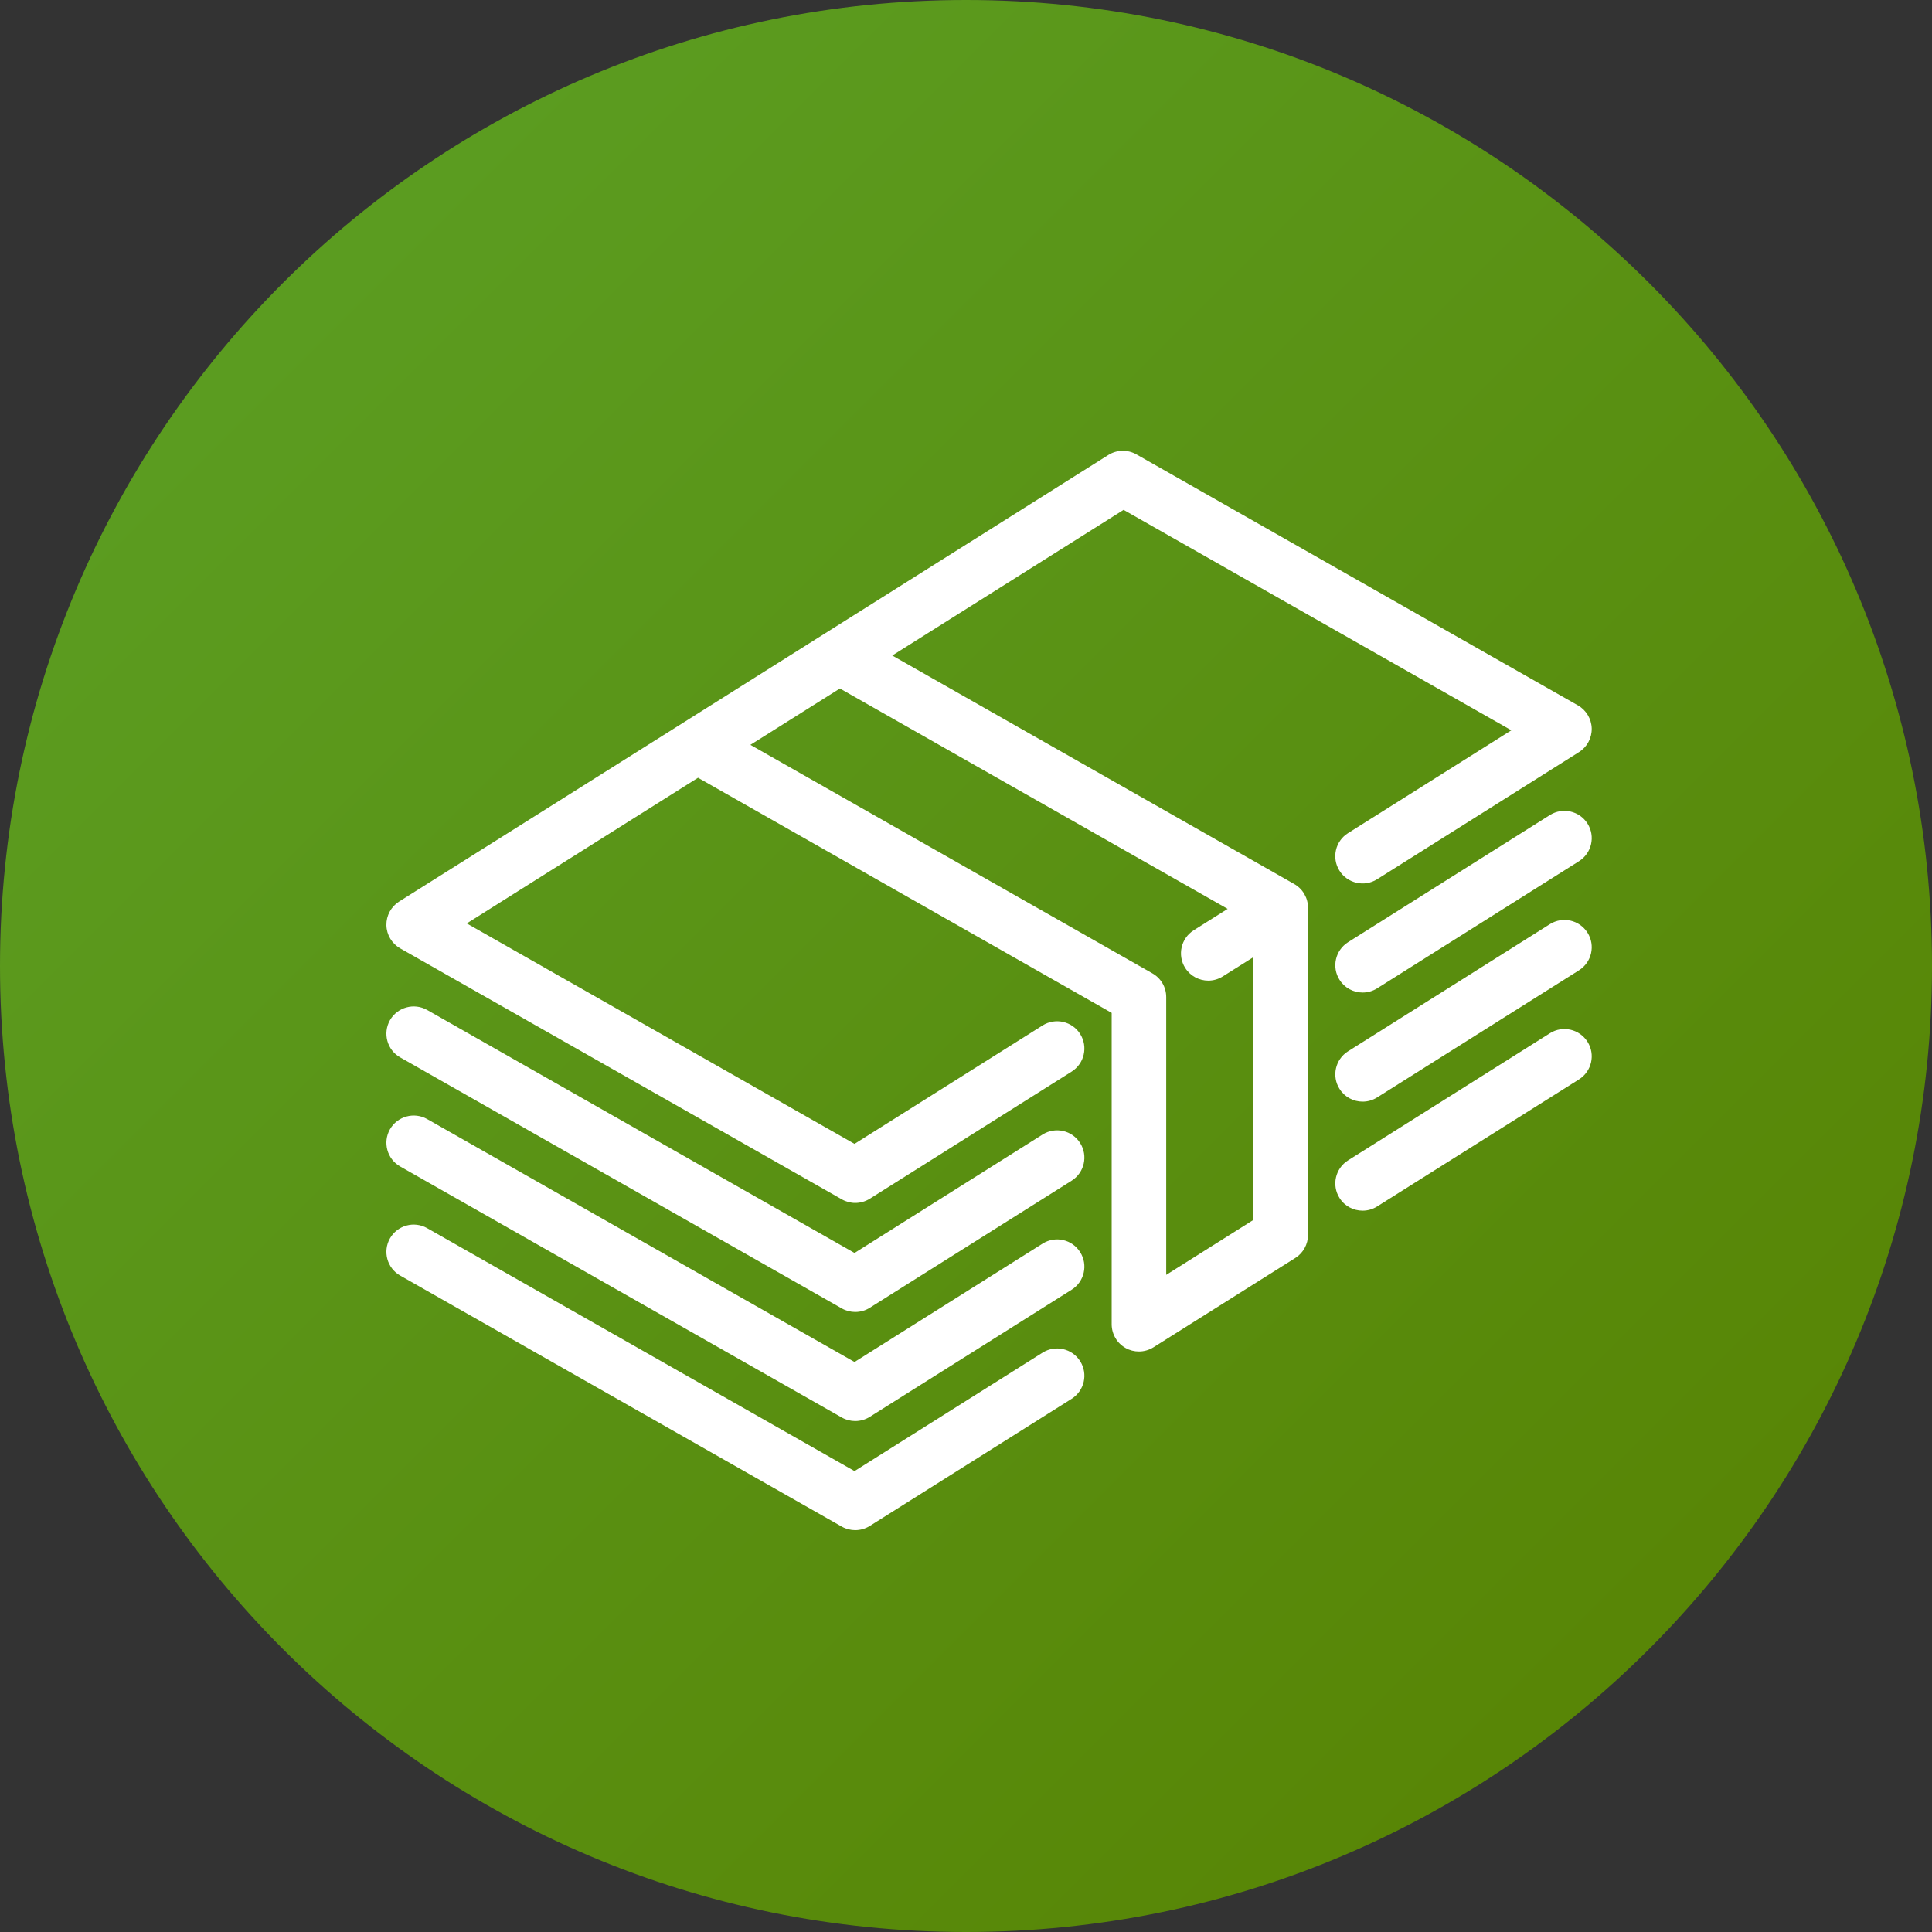 <svg width="30" height="30" viewBox="0 0 30 30" fill="none" xmlns="http://www.w3.org/2000/svg">
<rect x="0" y="0" width="30" height="30" fill="#333333" stroke="none"/>
<path d="M15 30C23.284 30 30 23.284 30 15C30 6.716 23.284 0 15 0C6.716 0 0 6.716 0 15C0 23.284 6.716 30 15 30Z" fill="url(#paint0_linear)"/>
<path d="M20.308 14.045C20.307 14.042 20.307 14.038 20.306 14.035C20.304 14.018 20.301 14.001 20.296 13.984C20.296 13.983 20.296 13.983 20.296 13.983C20.292 13.967 20.286 13.952 20.28 13.936C20.278 13.932 20.276 13.928 20.274 13.924C20.269 13.912 20.264 13.901 20.258 13.891C20.255 13.886 20.253 13.881 20.25 13.877C20.249 13.874 20.247 13.872 20.246 13.869C20.24 13.859 20.233 13.85 20.226 13.841C20.224 13.839 20.224 13.837 20.222 13.835C20.212 13.822 20.2 13.809 20.188 13.797C20.186 13.794 20.183 13.792 20.181 13.79C20.171 13.78 20.16 13.771 20.149 13.762C20.146 13.76 20.143 13.757 20.14 13.755C20.125 13.744 20.109 13.734 20.093 13.725L13.855 10.179L17.447 7.917L23.468 11.34L20.932 12.937C20.734 13.061 20.675 13.322 20.799 13.52C20.924 13.718 21.186 13.778 21.384 13.653L24.518 11.679C24.644 11.6 24.719 11.46 24.716 11.311C24.712 11.163 24.631 11.027 24.502 10.953L17.645 7.055C17.509 6.978 17.342 6.982 17.21 7.065L12.808 9.837C12.807 9.838 12.806 9.838 12.805 9.839L10.606 11.224C10.605 11.224 10.604 11.225 10.603 11.226L6.198 13.999C6.072 14.079 5.997 14.218 6 14.367C6.003 14.516 6.085 14.652 6.214 14.726L13.071 18.623C13.136 18.66 13.208 18.679 13.28 18.679C13.359 18.679 13.437 18.657 13.506 18.614L16.64 16.64C16.838 16.515 16.898 16.254 16.773 16.056C16.649 15.858 16.387 15.799 16.189 15.923L13.269 17.762L7.248 14.339L10.839 12.077L17.262 15.728V20.563C17.262 20.717 17.346 20.859 17.48 20.933C17.544 20.969 17.615 20.986 17.685 20.986C17.764 20.986 17.842 20.964 17.911 20.921L20.113 19.534C20.236 19.457 20.311 19.321 20.311 19.176V14.095C20.311 14.092 20.311 14.09 20.311 14.087C20.31 14.073 20.309 14.059 20.308 14.045ZM18.109 19.796V15.482C18.109 15.329 18.027 15.189 17.894 15.114L11.652 11.566L13.042 10.691L19.063 14.113L18.536 14.445C18.338 14.57 18.279 14.831 18.403 15.029C18.484 15.157 18.622 15.227 18.762 15.227C18.839 15.227 18.917 15.206 18.987 15.162L19.464 14.862V18.942L18.109 19.796Z" fill="white"/>
<path d="M24.067 12.656L20.933 14.63C20.735 14.755 20.675 15.016 20.8 15.214C20.88 15.342 21.018 15.412 21.159 15.412C21.236 15.412 21.314 15.391 21.384 15.347L24.518 13.373C24.716 13.248 24.776 12.987 24.651 12.789C24.526 12.591 24.265 12.532 24.067 12.656Z" fill="white"/>
<path d="M16.189 17.617L13.269 19.456L6.633 15.683C6.43 15.568 6.171 15.639 6.055 15.842C5.94 16.046 6.011 16.304 6.214 16.419L13.071 20.317C13.136 20.354 13.208 20.372 13.28 20.372C13.359 20.372 13.437 20.351 13.506 20.307L16.64 18.334C16.838 18.209 16.898 17.948 16.773 17.75C16.649 17.552 16.387 17.492 16.189 17.617Z" fill="white"/>
<path d="M24.067 14.35L20.933 16.324C20.735 16.448 20.675 16.71 20.8 16.908C20.88 17.036 21.018 17.106 21.159 17.106C21.236 17.106 21.314 17.085 21.384 17.041L24.518 15.067C24.716 14.942 24.776 14.681 24.651 14.483C24.526 14.285 24.265 14.226 24.067 14.35Z" fill="white"/>
<path d="M16.189 19.311L13.269 21.149L6.633 17.377C6.43 17.262 6.171 17.333 6.055 17.536C5.94 17.739 6.011 17.998 6.214 18.113L13.071 22.011C13.136 22.048 13.208 22.066 13.28 22.066C13.359 22.066 13.437 22.044 13.506 22.001L16.64 20.027C16.838 19.903 16.898 19.641 16.773 19.444C16.649 19.245 16.387 19.186 16.189 19.311Z" fill="white"/>
<path d="M24.067 16.044L20.933 18.018C20.735 18.142 20.675 18.404 20.8 18.602C20.88 18.73 21.018 18.799 21.159 18.799C21.236 18.799 21.314 18.778 21.384 18.734L24.518 16.761C24.716 16.636 24.776 16.375 24.651 16.177C24.526 15.979 24.265 15.919 24.067 16.044Z" fill="white"/>
<path d="M16.189 21.004L13.269 22.843L6.633 19.071C6.43 18.955 6.171 19.026 6.055 19.23C5.94 19.433 6.011 19.692 6.214 19.807L13.071 23.705C13.136 23.742 13.208 23.76 13.28 23.76C13.359 23.76 13.437 23.738 13.506 23.695L16.64 21.721C16.838 21.596 16.898 21.335 16.773 21.137C16.649 20.939 16.387 20.88 16.189 21.004Z" fill="white"/>
<defs>
<linearGradient id="paint0_linear" x1="0" y1="0" x2="30" y2="30" gradientUnits="userSpaceOnUse">
<stop stop-color="#5CA126"/>
<stop offset="1" stop-color="#578100"/>
</linearGradient>
</defs>
</svg>
